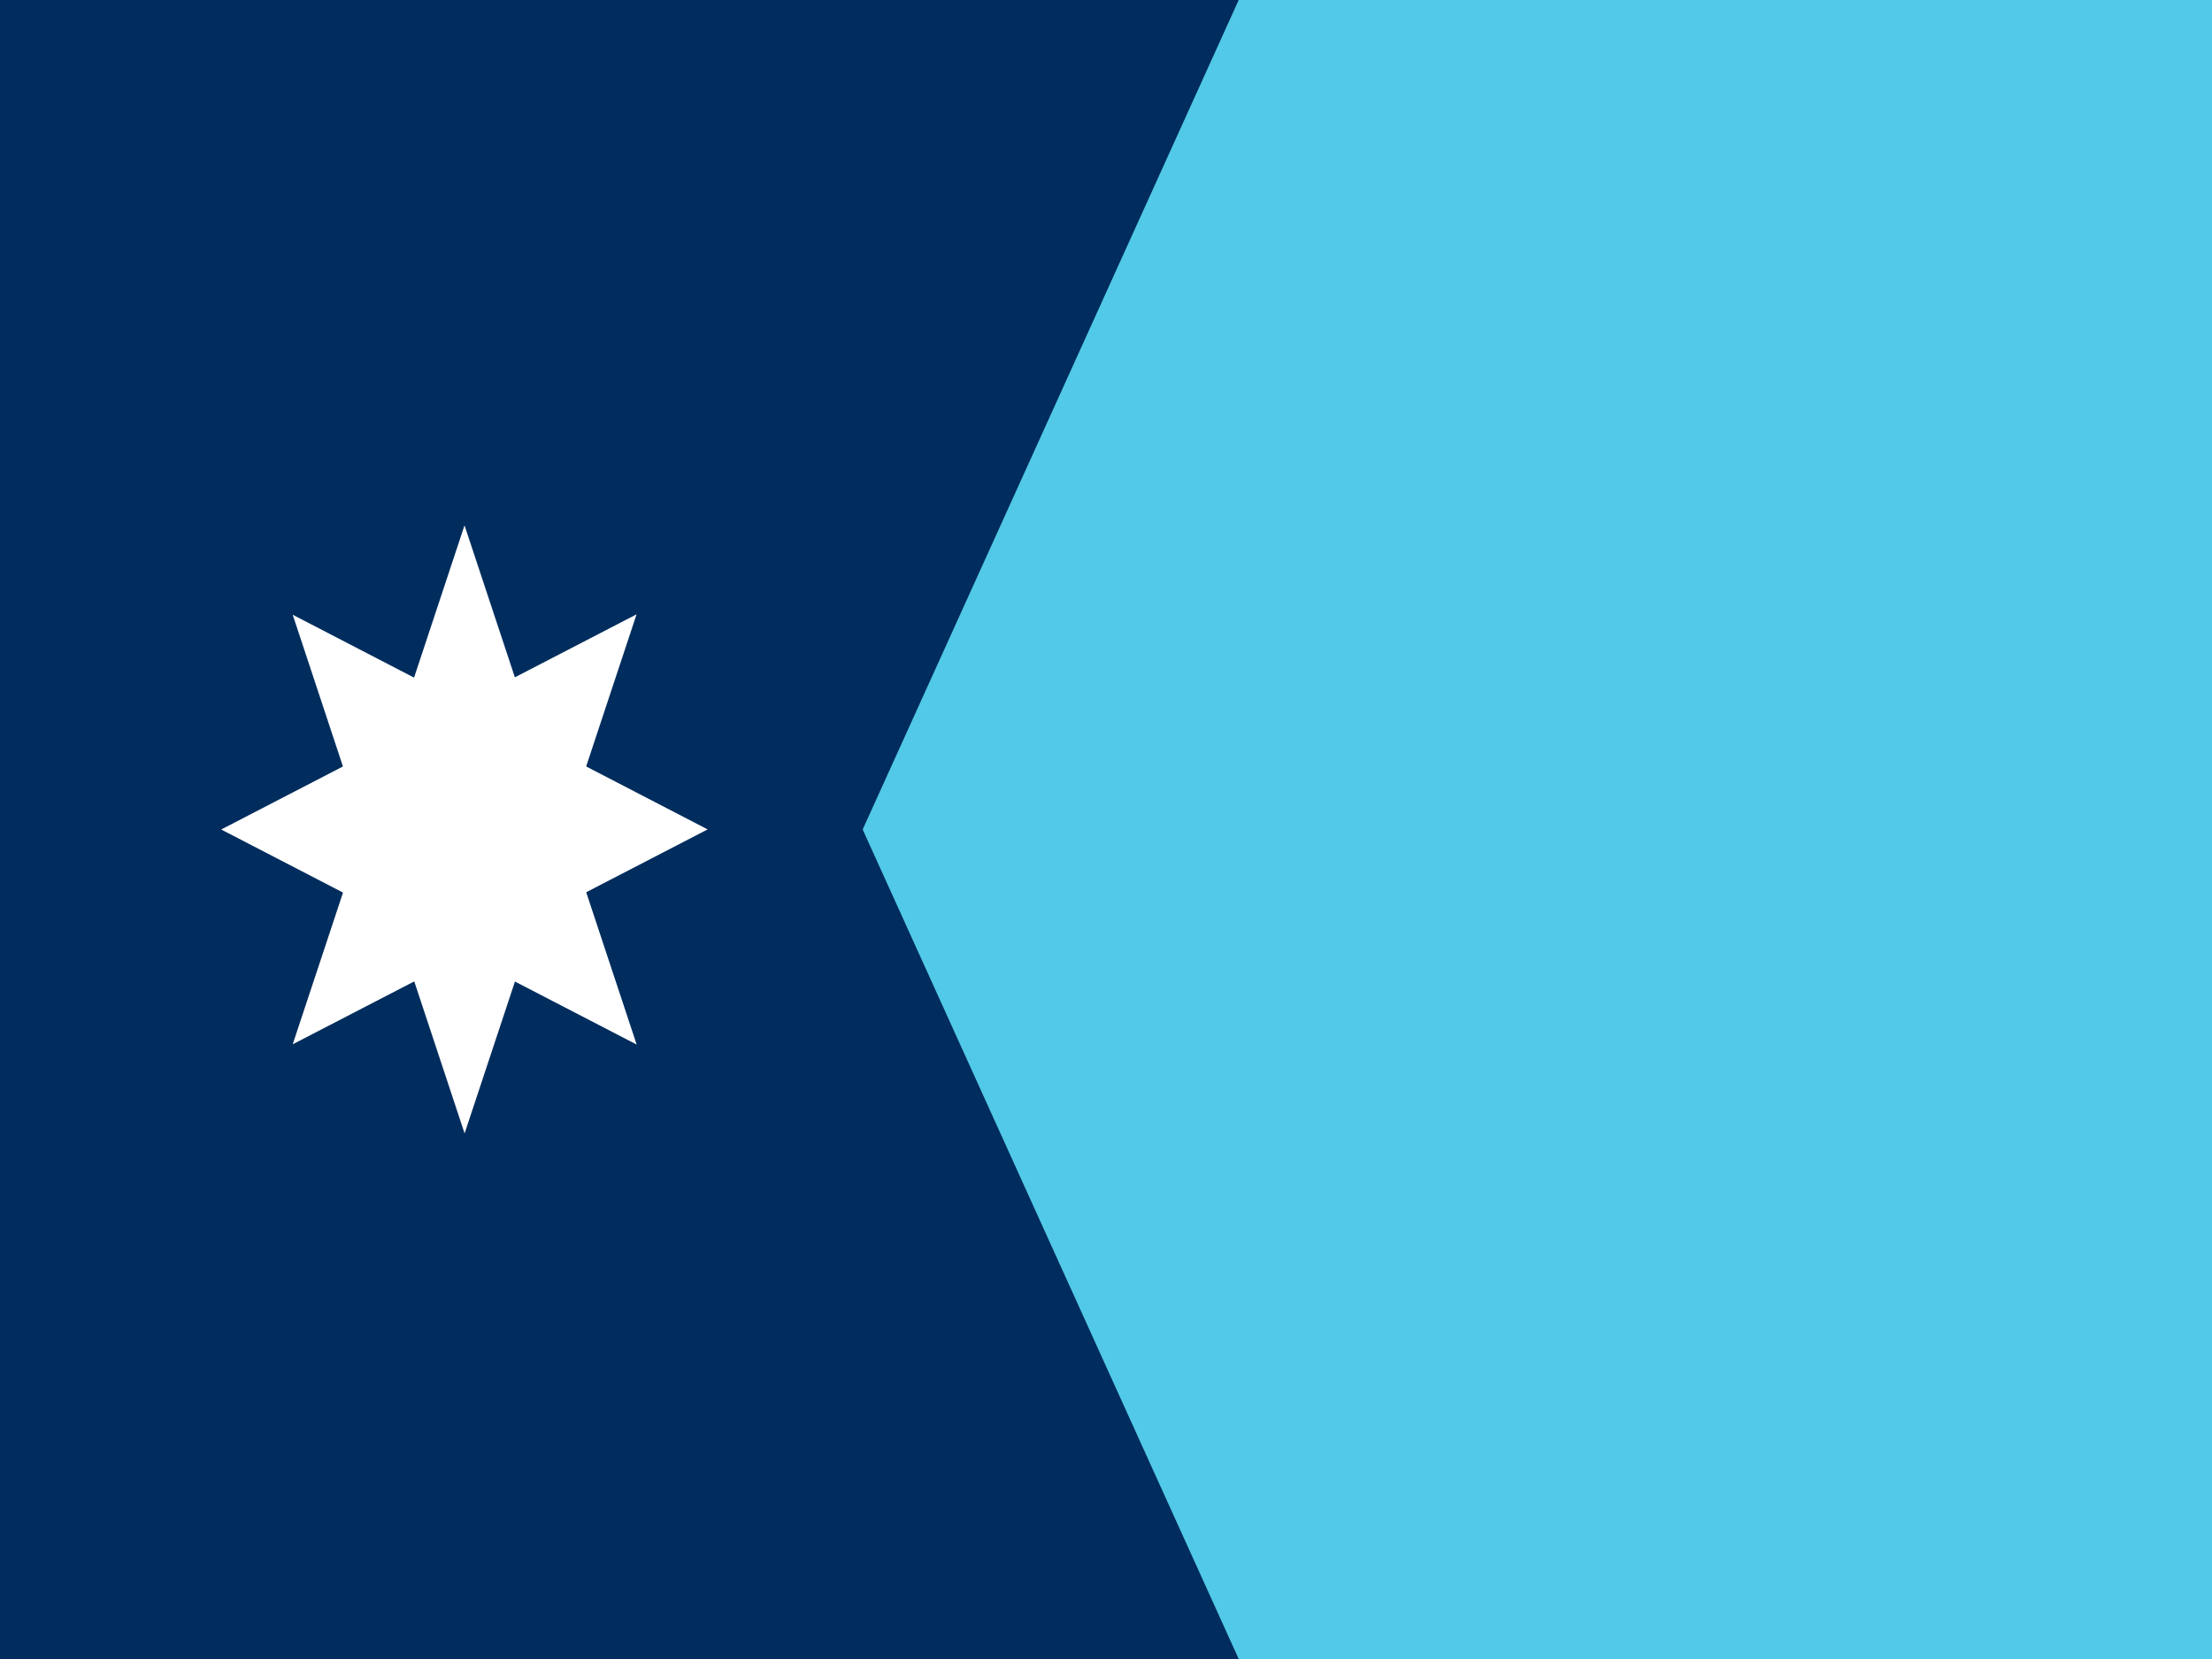 <svg xmlns="http://www.w3.org/2000/svg" viewBox="0 0 640 480"><path fill="#52c9e8" d="M 0 0 L 640 0 L 640 480 L 0 480 L 0 0 Z"/><path fill="#002d5d" d="M 0 0 L 358.399 0 L 249.599 240 L 358.399 480 L 0 480 L 0 0 Z"/><g fill="#fff" transform="matrix(0.64, 0, 0, 0.8, 0, 0)"><g><path d="m210 190 v90 l45 20 45-20z" transform="rotate(22.5 210 190)"/><path d="m210 190 v90 l45 20 45-20z" transform="matrix(-0.924, -0.383, 0.383, -0.924, 331.305, 665.901)"/></g><g transform="matrix(0.707, 0.707, -0.707, 0.707, 273.64, -60.624)"><path d="m210 190 v90 l45 20 45-20z" transform="rotate(22.5 210 190)"/><path d="m210 190 v90 l45 20 45-20z" transform="matrix(-0.924, -0.383, 0.383, -0.924, 331.305, 665.901)"/></g><g transform="matrix(-0.707, 0.707, -0.707, -0.707, 570.624, 363.64)"><path d="m210 190 v90 l45 20 45-20z" transform="rotate(22.5 210 190)"/><path d="m210 190 v90 l45 20 45-20z" transform="matrix(-0.924, -0.383, 0.383, -0.924, 331.305, 665.901)"/></g><g transform="matrix(0, -1, 1, 0, -90, 510)"><path d="m210 190 v90 l45 20 45-20z" transform="rotate(22.5 210 190)"/><path d="m210 190 v90 l45 20 45-20z" transform="matrix(-0.924, -0.383, 0.383, -0.924, 331.305, 665.901)"/></g></g></svg>
